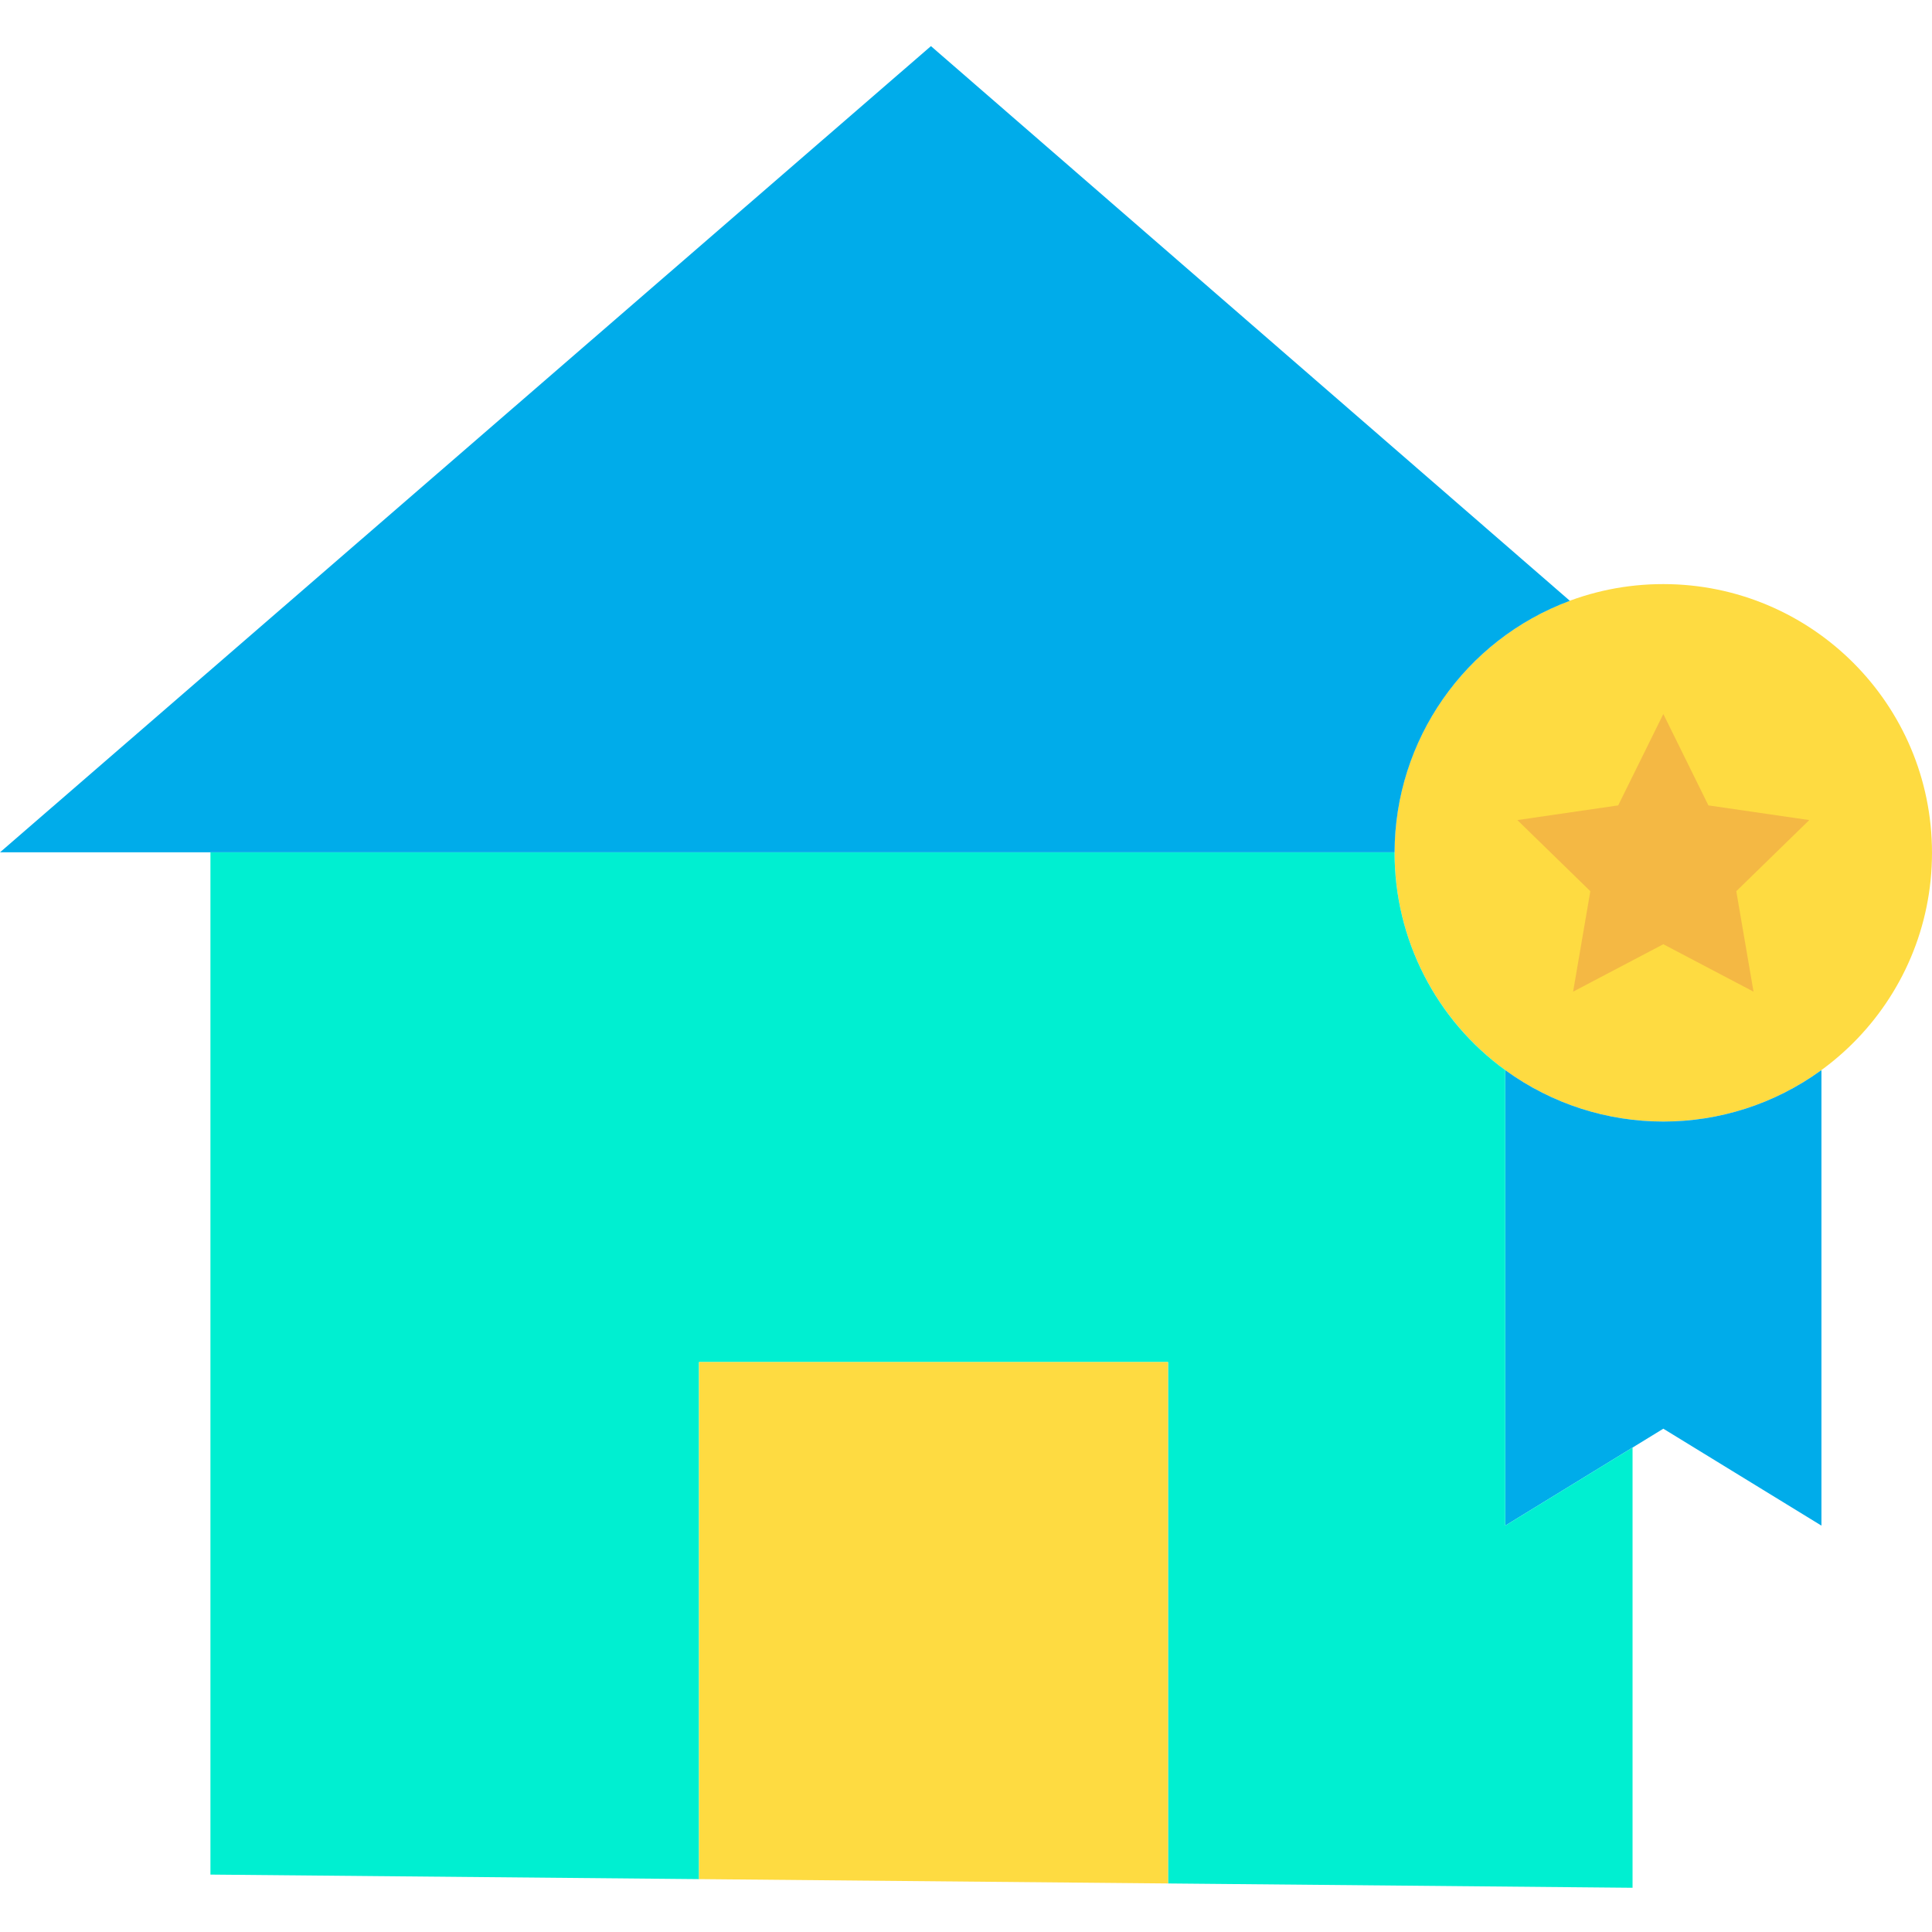 <svg xmlns="http://www.w3.org/2000/svg" height="439pt" viewBox="0 -10 439.49 439" width="439pt">
<path d="m378.371 122.625c33.758.004 61.121 27.371 61.117 61.125 0 33.758-27.363 61.125-61.121 61.125-33.758 0-61.125-27.363-61.129-61.121v-.117c.039-33.727 27.406-61.039 61.133-61.012zm0 0"
      fill="#fedb41"/>
<path d="m414.34 233.316v103.488l-35.969-22.051-7 4.293-28.961 17.758v-103.488l.059-.09c21.41 15.543 50.391 15.543 71.801 0zm0 0"
      fill="#00acea"/>
<path d="m411.57 176.305-16.602 16.18 3.922 22.852-20.52-10.789-20.52 10.789 3.918-22.852-16.598-16.18 22.938-3.34 10.262-20.789 10.258 20.789zm0 0"
      fill="#f4b844"/>
<path d="m371.371 319.047v100.137l-105.66-.98v-118.609h-106.699v117.621l-111.141-1.031v-232.547h269.367v.117c-.016 19.586 9.371 37.984 25.23 49.473l-.059.09v103.488zm0 0"
      fill="#00efd1"/>
<path d="m211.77.246 145.34 126.18c-23.926 8.883-39.816 31.688-39.871 57.211h-317.238zm0 0"
      fill="#00acea"/>
<path d="m265.711 418.094v.109l-106.699-.988v-117.621h106.699zm0 0" fill="#fedb41"/>
</svg>